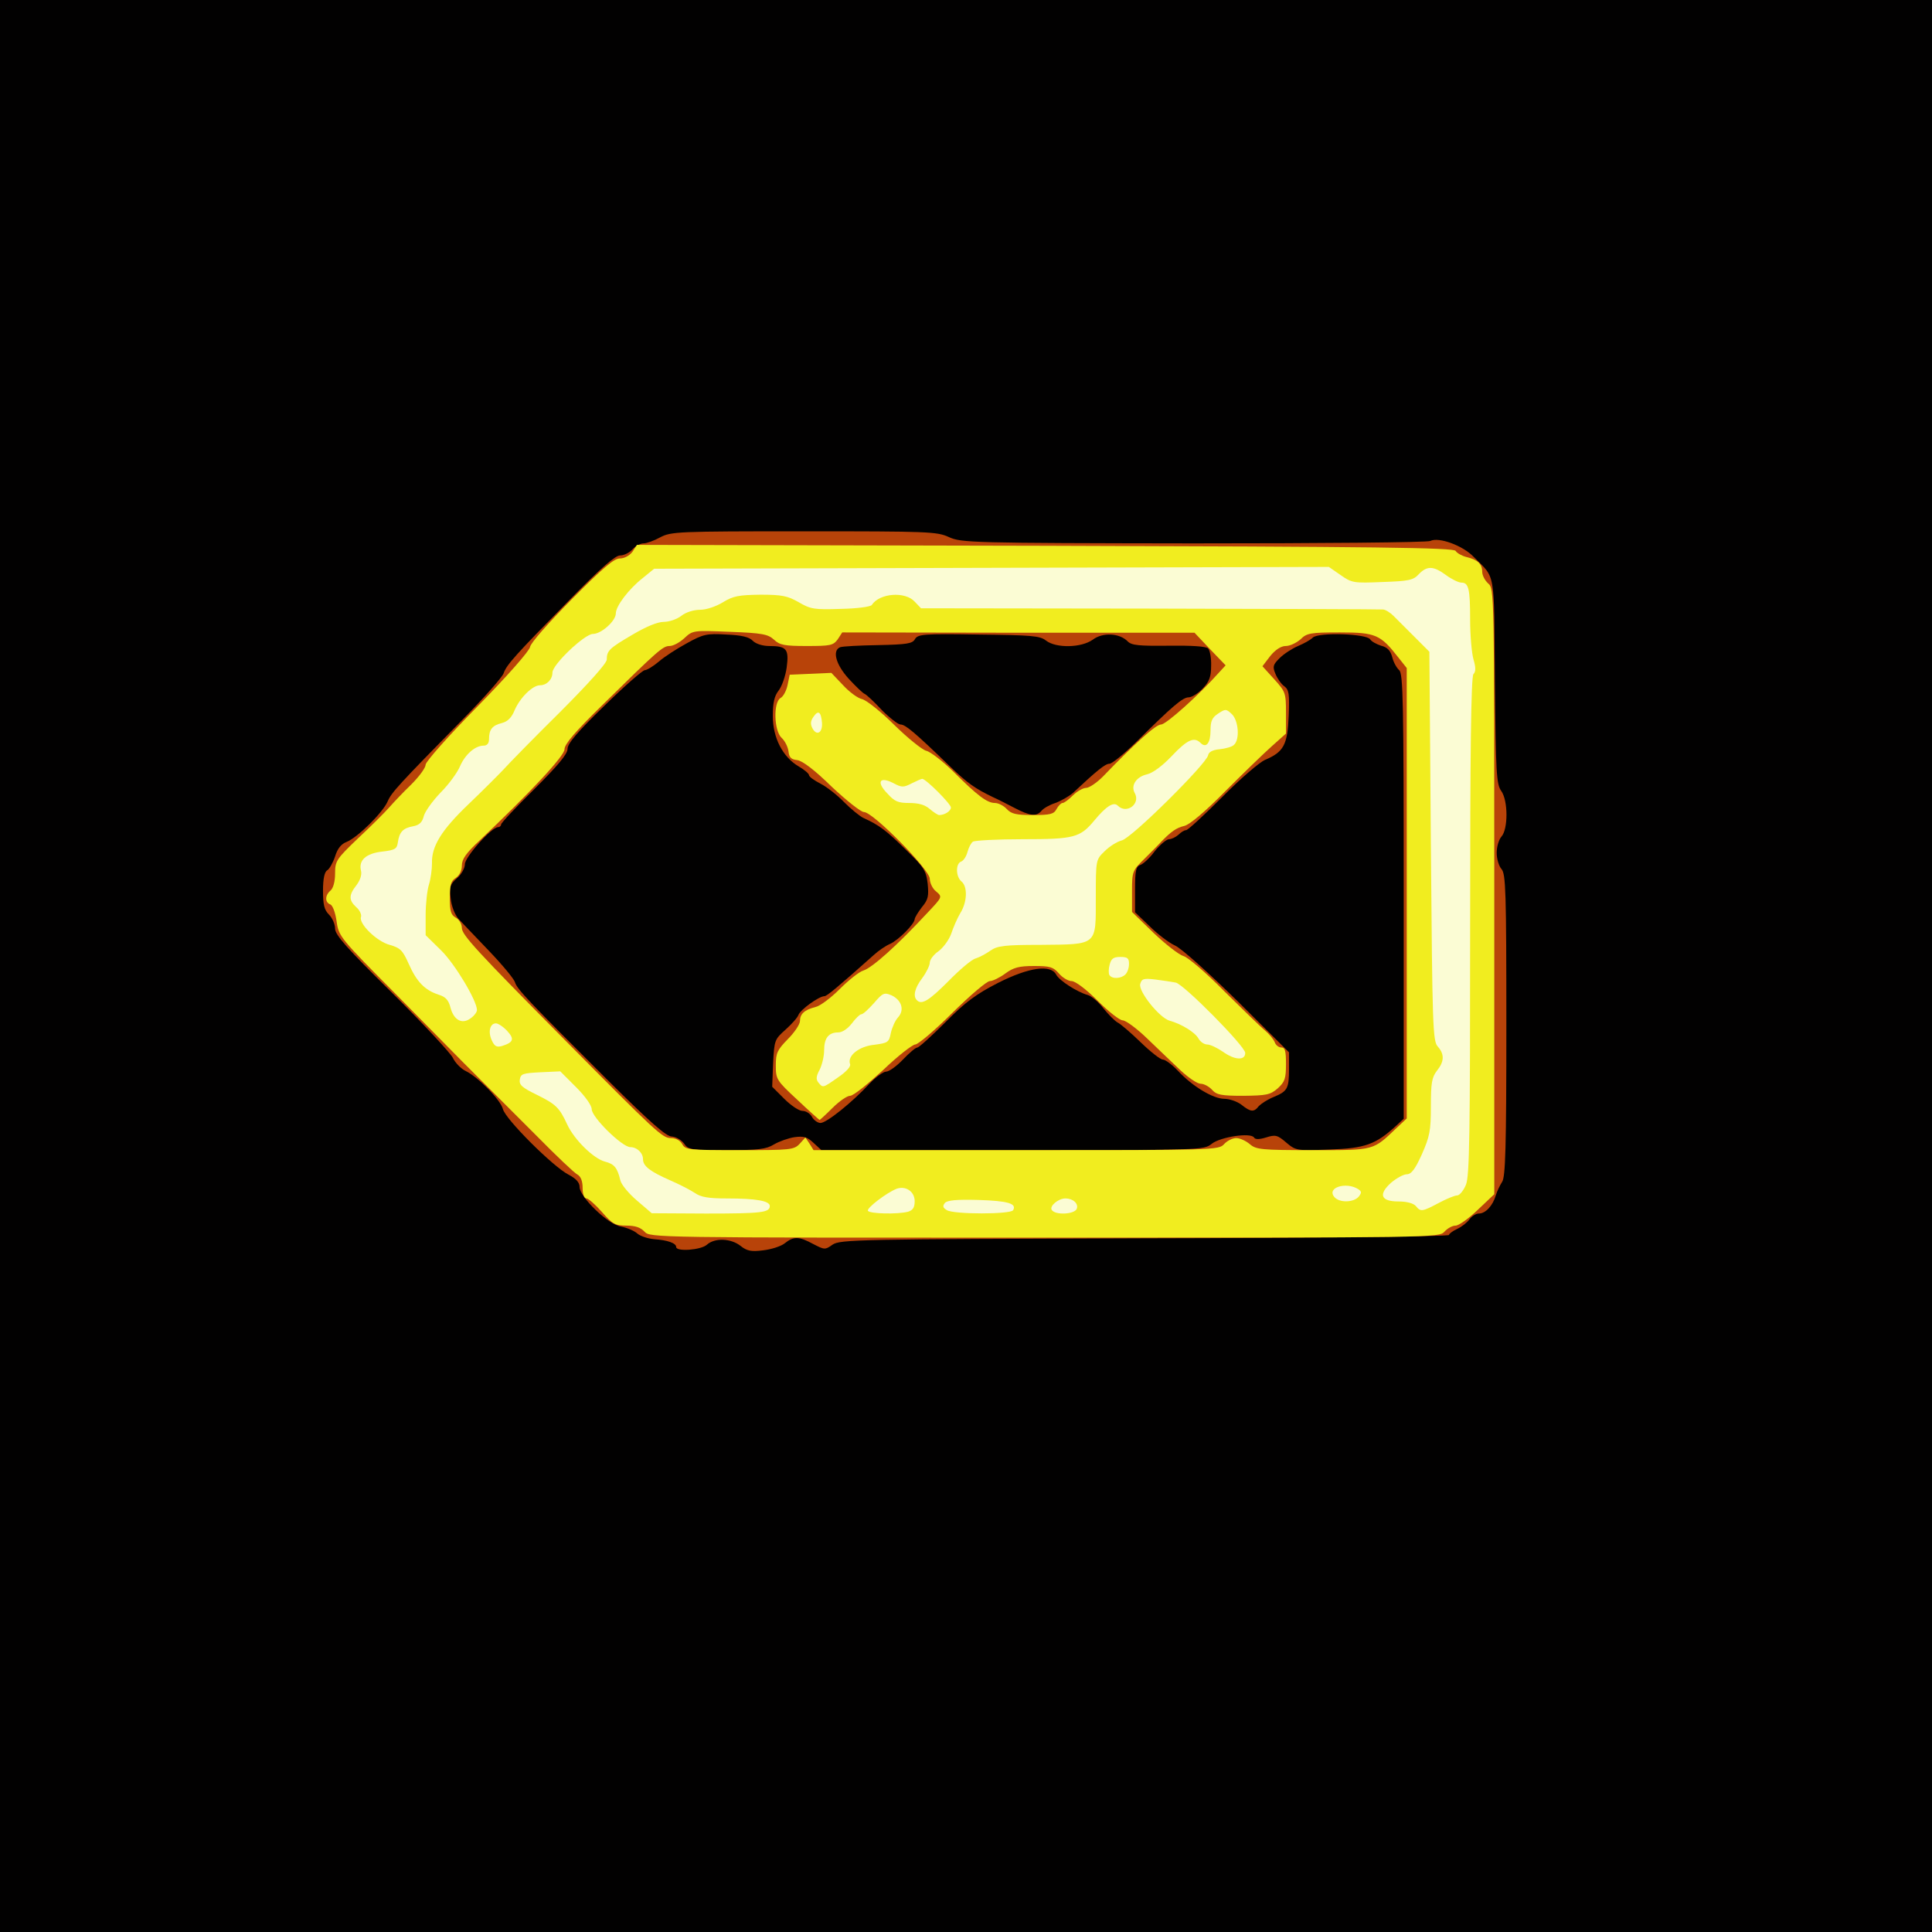 <!DOCTYPE svg PUBLIC "-//W3C//DTD SVG 20010904//EN" "http://www.w3.org/TR/2001/REC-SVG-20010904/DTD/svg10.dtd">
<svg version="1.0" xmlns="http://www.w3.org/2000/svg" width="640px" height="640px" viewBox="0 0 6400 6400" preserveAspectRatio="xMidYMid meet">
<rect x="0" y="0" width="6400" height="6400" fill="#333333" stroke="none"/>
<g id="layer101" fill="#020101" stroke="none">
 <path d="M0 3200 l0 -3200 3200 0 3200 0 0 3200 0 3200 -3200 0 -3200 0 0 -3200z"/>
 </g>
<g id="layer102" fill="#b84309" stroke="none">
 <path d="M2453 4127 c-32 -25 -85 -27 -111 -4 -19 18 -102 24 -102 8 0 -13 -29 -23 -73 -26 -21 -2 -46 -10 -56 -19 -10 -9 -34 -19 -54 -23 -42 -6 -137 -98 -137 -131 0 -15 -12 -28 -37 -41 -52 -27 -209 -184 -217 -217 -8 -31 -82 -106 -123 -126 -15 -7 -35 -27 -43 -44 -8 -16 -99 -114 -202 -216 -149 -147 -188 -191 -188 -212 0 -14 -9 -35 -20 -46 -16 -16 -20 -33 -20 -80 0 -39 5 -62 14 -67 7 -4 19 -25 26 -46 8 -26 20 -41 38 -48 36 -14 120 -97 136 -134 13 -30 34 -53 252 -275 68 -69 127 -136 132 -149 10 -29 38 -60 220 -245 102 -104 150 -146 166 -146 13 0 31 -9 41 -20 10 -11 26 -20 37 -20 10 0 35 -9 55 -20 36 -19 57 -20 476 -20 411 0 441 1 480 19 41 19 75 20 810 21 422 0 775 -3 785 -8 28 -14 108 15 144 53 73 74 67 37 70 410 3 305 5 343 21 365 23 32 23 126 1 151 -9 10 -16 34 -16 54 0 20 7 44 16 54 14 16 16 73 16 517 0 406 -3 503 -14 519 -7 11 -17 31 -21 45 -10 34 -34 60 -56 60 -10 0 -24 9 -31 19 -8 11 -26 25 -41 32 -15 7 -27 16 -27 20 0 5 -453 10 -1007 11 -952 3 -1009 4 -1035 21 -25 18 -27 17 -64 -2 -48 -26 -65 -26 -95 -2 -13 10 -45 20 -72 23 -38 5 -53 2 -74 -15z m111 -336 c17 -10 48 -21 68 -24 30 -4 42 -1 63 19 l26 24 633 0 c626 0 634 0 660 -21 29 -23 129 -38 140 -21 4 7 17 7 40 0 31 -10 38 -8 67 17 32 27 35 27 143 23 118 -4 153 -17 219 -77 l27 -25 0 -737 c0 -643 -2 -738 -15 -749 -8 -7 -19 -26 -23 -43 -6 -22 -16 -33 -37 -38 -15 -5 -32 -14 -36 -21 -12 -19 -171 -24 -190 -6 -8 8 -30 20 -49 28 -19 8 -47 26 -61 40 -22 22 -24 28 -14 52 6 15 19 34 29 41 16 12 18 25 15 99 -4 96 -17 119 -78 145 -19 8 -84 64 -143 124 -60 60 -113 109 -119 109 -6 0 -17 7 -25 15 -9 8 -23 15 -32 15 -9 1 -30 19 -47 40 -16 22 -38 42 -47 45 -15 5 -18 19 -18 82 l0 75 48 46 c26 26 64 55 84 64 21 9 112 91 208 185 l170 169 0 55 c0 65 -5 74 -51 93 -20 8 -41 22 -49 30 -16 21 -27 20 -57 -4 -14 -11 -40 -20 -57 -20 -37 0 -106 -41 -155 -94 -19 -20 -41 -36 -49 -36 -8 0 -41 -26 -73 -57 -33 -32 -68 -62 -77 -66 -9 -5 -30 -26 -47 -47 -16 -21 -40 -41 -52 -44 -35 -10 -93 -47 -104 -67 -18 -35 -90 -25 -193 27 -72 37 -108 63 -174 130 -46 46 -88 84 -93 84 -6 0 -27 18 -48 40 -21 22 -46 40 -56 40 -9 0 -34 18 -54 39 -57 62 -143 131 -163 131 -9 0 -22 -9 -28 -20 -6 -11 -20 -20 -32 -20 -11 0 -38 -18 -60 -40 l-40 -40 3 -78 c4 -76 5 -79 41 -111 20 -18 40 -40 43 -49 6 -17 68 -62 86 -62 8 0 42 -28 163 -136 15 -14 40 -31 54 -37 29 -13 81 -66 82 -82 0 -5 11 -23 24 -40 21 -25 23 -37 19 -78 -5 -43 -13 -55 -73 -113 -64 -63 -88 -81 -139 -104 -13 -6 -42 -30 -65 -53 -22 -23 -58 -51 -78 -61 -21 -11 -38 -23 -38 -28 0 -5 -15 -18 -34 -29 -53 -31 -86 -95 -86 -167 0 -44 5 -66 19 -84 11 -14 23 -48 27 -77 8 -61 0 -71 -58 -71 -21 0 -44 -7 -54 -17 -12 -13 -38 -19 -88 -21 -65 -4 -77 -1 -131 29 -33 18 -75 45 -93 61 -18 15 -39 28 -46 28 -7 0 -68 53 -134 118 -89 86 -122 125 -122 143 0 17 -32 55 -110 133 -61 60 -110 112 -110 117 0 5 -5 9 -10 9 -22 0 -110 99 -110 123 0 13 -12 34 -26 46 -23 20 -26 29 -21 67 2 25 14 54 25 67 11 12 57 60 101 106 45 47 84 94 87 105 7 23 42 60 312 329 136 135 189 182 208 182 13 1 31 11 40 23 14 21 23 22 141 22 105 0 131 -3 157 -19z m886 -1105 c6 -8 27 -20 46 -26 19 -7 45 -22 58 -33 78 -73 107 -97 121 -97 9 0 49 -33 89 -72 121 -120 154 -148 174 -148 10 0 31 -13 46 -29 22 -23 28 -39 28 -75 1 -26 -4 -52 -10 -58 -7 -7 -55 -10 -130 -9 -98 1 -123 -1 -136 -14 -27 -28 -83 -31 -116 -6 -38 27 -121 29 -155 3 -20 -16 -48 -18 -223 -20 -184 -3 -201 -1 -211 15 -8 15 -26 18 -122 20 -62 1 -118 4 -126 7 -27 11 -14 58 29 105 23 25 47 48 53 50 5 2 31 26 56 53 26 26 54 48 62 48 16 0 46 25 162 137 60 58 85 75 145 104 14 6 45 22 70 35 52 27 73 30 90 10z"/>
 </g>
<g id="layer103" fill="#f1ed1f" stroke="none">
 <path d="M2135 4080 c-13 -14 -31 -20 -60 -20 -37 0 -46 -5 -81 -45 -21 -24 -45 -45 -51 -45 -8 0 -13 -14 -13 -35 0 -22 -6 -38 -17 -44 -10 -5 -70 -62 -133 -126 -63 -63 -139 -139 -168 -168 -29 -29 -65 -65 -80 -80 -15 -15 -113 -115 -218 -221 -188 -189 -192 -194 -199 -244 -4 -29 -13 -53 -21 -56 -18 -7 -18 -30 1 -46 9 -8 15 -30 15 -56 0 -42 4 -48 76 -117 42 -39 88 -85 103 -102 14 -16 47 -51 74 -77 26 -26 47 -55 47 -65 0 -10 77 -97 172 -193 99 -101 172 -184 174 -197 1 -12 60 -79 137 -157 103 -104 141 -136 160 -136 15 0 32 -9 42 -22 l15 -23 1353 3 c1100 3 1353 6 1359 17 4 7 20 16 35 20 38 9 53 23 53 49 0 12 9 29 20 39 20 17 20 29 20 1020 l0 1003 -55 52 c-30 29 -63 52 -73 52 -11 0 -27 9 -37 20 -18 20 -31 20 -1325 20 -1294 0 -1307 0 -1325 -20z m514 -291 l19 -21 14 21 13 21 671 0 c658 0 671 0 689 -20 10 -11 28 -20 40 -20 12 0 32 9 45 20 21 18 37 20 210 20 206 0 197 2 278 -75 l32 -30 0 -746 0 -746 -27 -34 c-60 -77 -76 -84 -194 -84 -98 0 -110 2 -131 23 -14 12 -35 22 -49 22 -15 0 -34 12 -51 33 l-26 34 39 43 c37 41 39 45 39 111 l0 69 -47 42 c-27 24 -96 91 -155 150 -65 66 -117 110 -135 114 -26 6 -44 19 -76 52 -6 7 -31 32 -54 55 -42 41 -43 43 -43 110 l0 68 72 70 c40 38 84 72 98 76 14 3 75 55 135 116 61 60 121 119 136 131 14 12 28 29 32 39 3 9 13 17 22 17 12 0 15 12 15 55 0 48 -4 59 -27 80 -25 22 -38 24 -114 25 -73 0 -89 -3 -104 -20 -10 -11 -27 -20 -38 -20 -11 0 -40 -20 -66 -44 -25 -24 -75 -71 -110 -105 -35 -34 -72 -61 -82 -61 -10 0 -47 -29 -83 -65 -38 -38 -74 -65 -86 -65 -11 0 -30 -11 -42 -25 -19 -22 -30 -25 -83 -25 -49 0 -68 5 -95 25 -19 14 -42 25 -51 25 -10 0 -65 47 -124 105 -58 58 -114 105 -123 105 -9 0 -58 38 -107 85 -50 46 -98 85 -109 85 -10 0 -36 18 -58 40 -22 22 -42 40 -43 40 -1 0 -35 -30 -74 -67 -69 -64 -71 -68 -71 -114 0 -41 5 -51 40 -87 22 -22 40 -49 40 -60 0 -23 15 -37 51 -46 15 -3 51 -30 80 -59 30 -30 65 -58 79 -62 29 -9 111 -82 214 -193 48 -51 48 -51 27 -69 -12 -9 -21 -29 -21 -42 0 -30 -188 -221 -218 -221 -10 0 -58 -38 -107 -84 -56 -55 -97 -86 -114 -88 -20 -2 -27 -9 -29 -29 -2 -15 -12 -35 -23 -45 -25 -23 -28 -118 -3 -132 9 -5 19 -24 23 -43 l7 -34 69 -3 69 -3 38 40 c20 22 49 44 64 47 15 4 63 42 107 86 44 43 91 81 105 85 14 3 54 34 88 67 82 82 114 106 140 106 11 0 29 9 39 20 15 16 31 20 86 20 58 0 70 -3 79 -20 6 -11 15 -20 20 -20 5 0 20 -11 34 -25 14 -14 34 -25 44 -25 10 0 35 -17 55 -37 109 -113 176 -173 193 -173 17 0 127 -99 191 -171 l23 -25 -52 -54 -51 -54 -583 0 -584 -1 -15 23 c-15 20 -24 22 -102 22 -74 0 -90 -3 -109 -21 -20 -18 -38 -22 -146 -26 -122 -5 -123 -5 -151 21 -15 14 -37 26 -49 26 -22 0 -37 13 -224 197 -88 86 -124 128 -124 145 0 22 -111 141 -282 303 -44 41 -58 61 -58 82 0 17 -8 33 -20 41 -16 10 -20 23 -20 67 0 44 4 56 20 65 11 6 20 21 20 34 0 23 50 77 336 366 306 309 328 330 356 330 17 0 31 8 38 20 10 19 21 20 190 20 169 0 180 -1 199 -21z"/>
 </g>
<g id="layer104" fill="#fbfcd4" stroke="none">
 <path d="M2110 3977 c-27 -23 -52 -53 -55 -67 -10 -42 -20 -54 -51 -62 -38 -10 -102 -73 -125 -123 -26 -56 -37 -67 -102 -99 -47 -23 -58 -32 -55 -50 3 -19 10 -21 69 -24 l65 -3 52 52 c31 31 52 61 52 73 0 27 101 126 128 126 22 0 42 19 42 40 0 23 24 41 90 70 30 13 67 32 82 42 20 14 46 18 106 18 96 0 142 8 142 25 0 22 -28 25 -212 25 l-179 -1 -49 -42z"/>
 <path d="M2875 4011 c-5 -9 62 -60 95 -73 30 -11 60 9 60 41 0 21 -6 30 -22 35 -35 9 -126 7 -133 -3z"/>
 <path d="M3137 4009 c-14 -8 -15 -14 -7 -24 8 -9 38 -12 111 -10 98 3 128 12 115 34 -9 14 -195 14 -219 0z"/>
 <path d="M3484 4008 c-8 -13 22 -38 45 -38 26 0 44 17 38 34 -7 19 -72 22 -83 4z"/>
 <path d="M4690 3995 c-8 -9 -30 -15 -57 -15 -59 0 -68 -23 -25 -62 18 -15 41 -28 52 -28 15 0 28 -17 50 -66 26 -59 30 -78 30 -159 0 -77 3 -96 20 -118 25 -31 25 -55 3 -80 -17 -18 -18 -68 -23 -663 l-5 -645 -50 -50 c-27 -27 -59 -59 -69 -69 -11 -11 -27 -21 -35 -21 -9 -1 -357 -2 -773 -3 l-757 -1 -21 -22 c-32 -35 -117 -28 -142 11 -4 6 -49 12 -103 13 -87 3 -100 1 -139 -22 -37 -21 -55 -25 -127 -25 -71 1 -90 4 -124 25 -23 14 -55 25 -76 25 -21 0 -47 8 -62 20 -14 11 -40 20 -58 20 -21 0 -59 16 -103 42 -77 45 -86 53 -86 83 0 12 -61 80 -156 175 -86 85 -170 171 -187 190 -18 19 -69 70 -115 114 -90 86 -123 140 -121 196 0 19 -4 51 -10 70 -6 19 -11 65 -11 102 l0 66 51 50 c46 45 119 167 119 198 0 7 -10 20 -22 28 -28 20 -55 5 -66 -37 -6 -24 -16 -35 -39 -42 -46 -15 -73 -43 -99 -102 -20 -45 -28 -53 -63 -63 -43 -11 -104 -71 -95 -93 2 -7 -4 -22 -16 -32 -25 -23 -25 -40 1 -73 12 -16 18 -34 15 -47 -9 -35 16 -58 70 -64 43 -5 49 -9 52 -31 5 -34 17 -47 51 -53 21 -4 30 -14 35 -34 4 -15 29 -50 56 -78 27 -27 56 -67 64 -87 17 -39 50 -68 78 -68 12 0 18 -8 18 -22 0 -32 11 -45 43 -53 19 -5 32 -18 42 -43 18 -41 59 -82 84 -82 22 0 41 -19 41 -42 0 -27 107 -128 134 -128 28 0 76 -43 76 -68 0 -24 42 -80 89 -117 l38 -31 1118 -3 1117 -3 39 27 c37 26 43 27 138 23 88 -3 103 -6 121 -26 27 -28 48 -28 90 3 19 14 42 25 51 25 24 0 29 20 29 123 0 51 5 109 11 131 8 27 8 41 0 49 -8 8 -11 258 -11 834 0 697 -2 829 -14 858 -8 19 -21 35 -29 35 -8 0 -35 11 -61 25 -55 29 -60 30 -76 10z"/>
 <path d="M4420 3965 c-26 -31 39 -51 79 -26 12 8 12 12 2 25 -17 20 -65 21 -81 1z"/>
 <path d="M2711 3586 c-8 -10 -8 -20 4 -42 8 -16 15 -45 15 -64 0 -42 15 -60 47 -60 13 0 31 -12 45 -30 12 -16 26 -30 31 -30 6 0 24 -17 42 -37 29 -34 34 -36 58 -26 34 16 44 49 22 73 -10 11 -20 34 -24 52 -6 31 -10 33 -55 39 -51 5 -90 37 -80 64 3 8 -12 25 -40 44 -51 36 -50 35 -65 17z"/>
 <path d="M4051 3484 c-19 -13 -42 -24 -52 -24 -10 0 -23 -9 -29 -20 -11 -20 -56 -48 -96 -59 -34 -10 -103 -97 -97 -121 5 -18 11 -20 52 -15 25 3 55 8 66 10 27 6 230 211 230 233 0 26 -35 24 -74 -4z"/>
 <path d="M1629 3446 c-13 -28 -6 -56 14 -56 7 0 24 11 37 25 25 27 21 38 -17 50 -18 5 -25 1 -34 -19z"/>
 <path d="M3037 3313 c-13 -13 -7 -40 18 -73 14 -19 25 -42 25 -51 0 -10 13 -27 29 -38 16 -12 35 -38 42 -58 7 -21 20 -51 30 -68 23 -36 25 -88 4 -105 -19 -16 -20 -59 -1 -66 8 -3 17 -17 21 -32 4 -15 12 -30 18 -34 7 -4 81 -8 165 -8 169 0 190 -5 237 -62 40 -48 64 -63 78 -49 29 29 76 -6 56 -42 -14 -25 5 -54 41 -62 18 -4 51 -28 82 -61 51 -54 74 -64 95 -43 19 19 33 0 33 -41 0 -31 5 -43 25 -56 24 -16 27 -16 45 1 23 21 28 86 7 103 -6 6 -28 12 -47 14 -23 2 -36 9 -38 20 -6 29 -254 275 -286 282 -16 4 -41 20 -57 36 -29 28 -29 29 -29 154 0 160 7 154 -184 156 -118 0 -142 3 -165 19 -14 10 -36 22 -49 26 -13 3 -54 38 -91 76 -64 64 -88 79 -104 62z"/>
 <path d="M3675 3230 c-3 -5 -3 -21 1 -35 5 -19 12 -25 35 -25 24 0 29 4 29 23 0 13 -5 28 -12 35 -14 14 -44 16 -53 2z"/>
 <path d="M3080 2680 c-16 -14 -37 -20 -68 -20 -37 0 -49 -5 -73 -32 -37 -38 -25 -57 20 -34 28 15 34 15 61 1 16 -8 32 -15 35 -15 12 0 95 83 95 95 0 12 -21 25 -39 25 -4 0 -18 -9 -31 -20z"/>
 <path d="M2691 2412 c-7 -14 -6 -24 4 -38 16 -23 25 -16 28 21 2 33 -18 44 -32 17z"/>
 </g>

</svg>